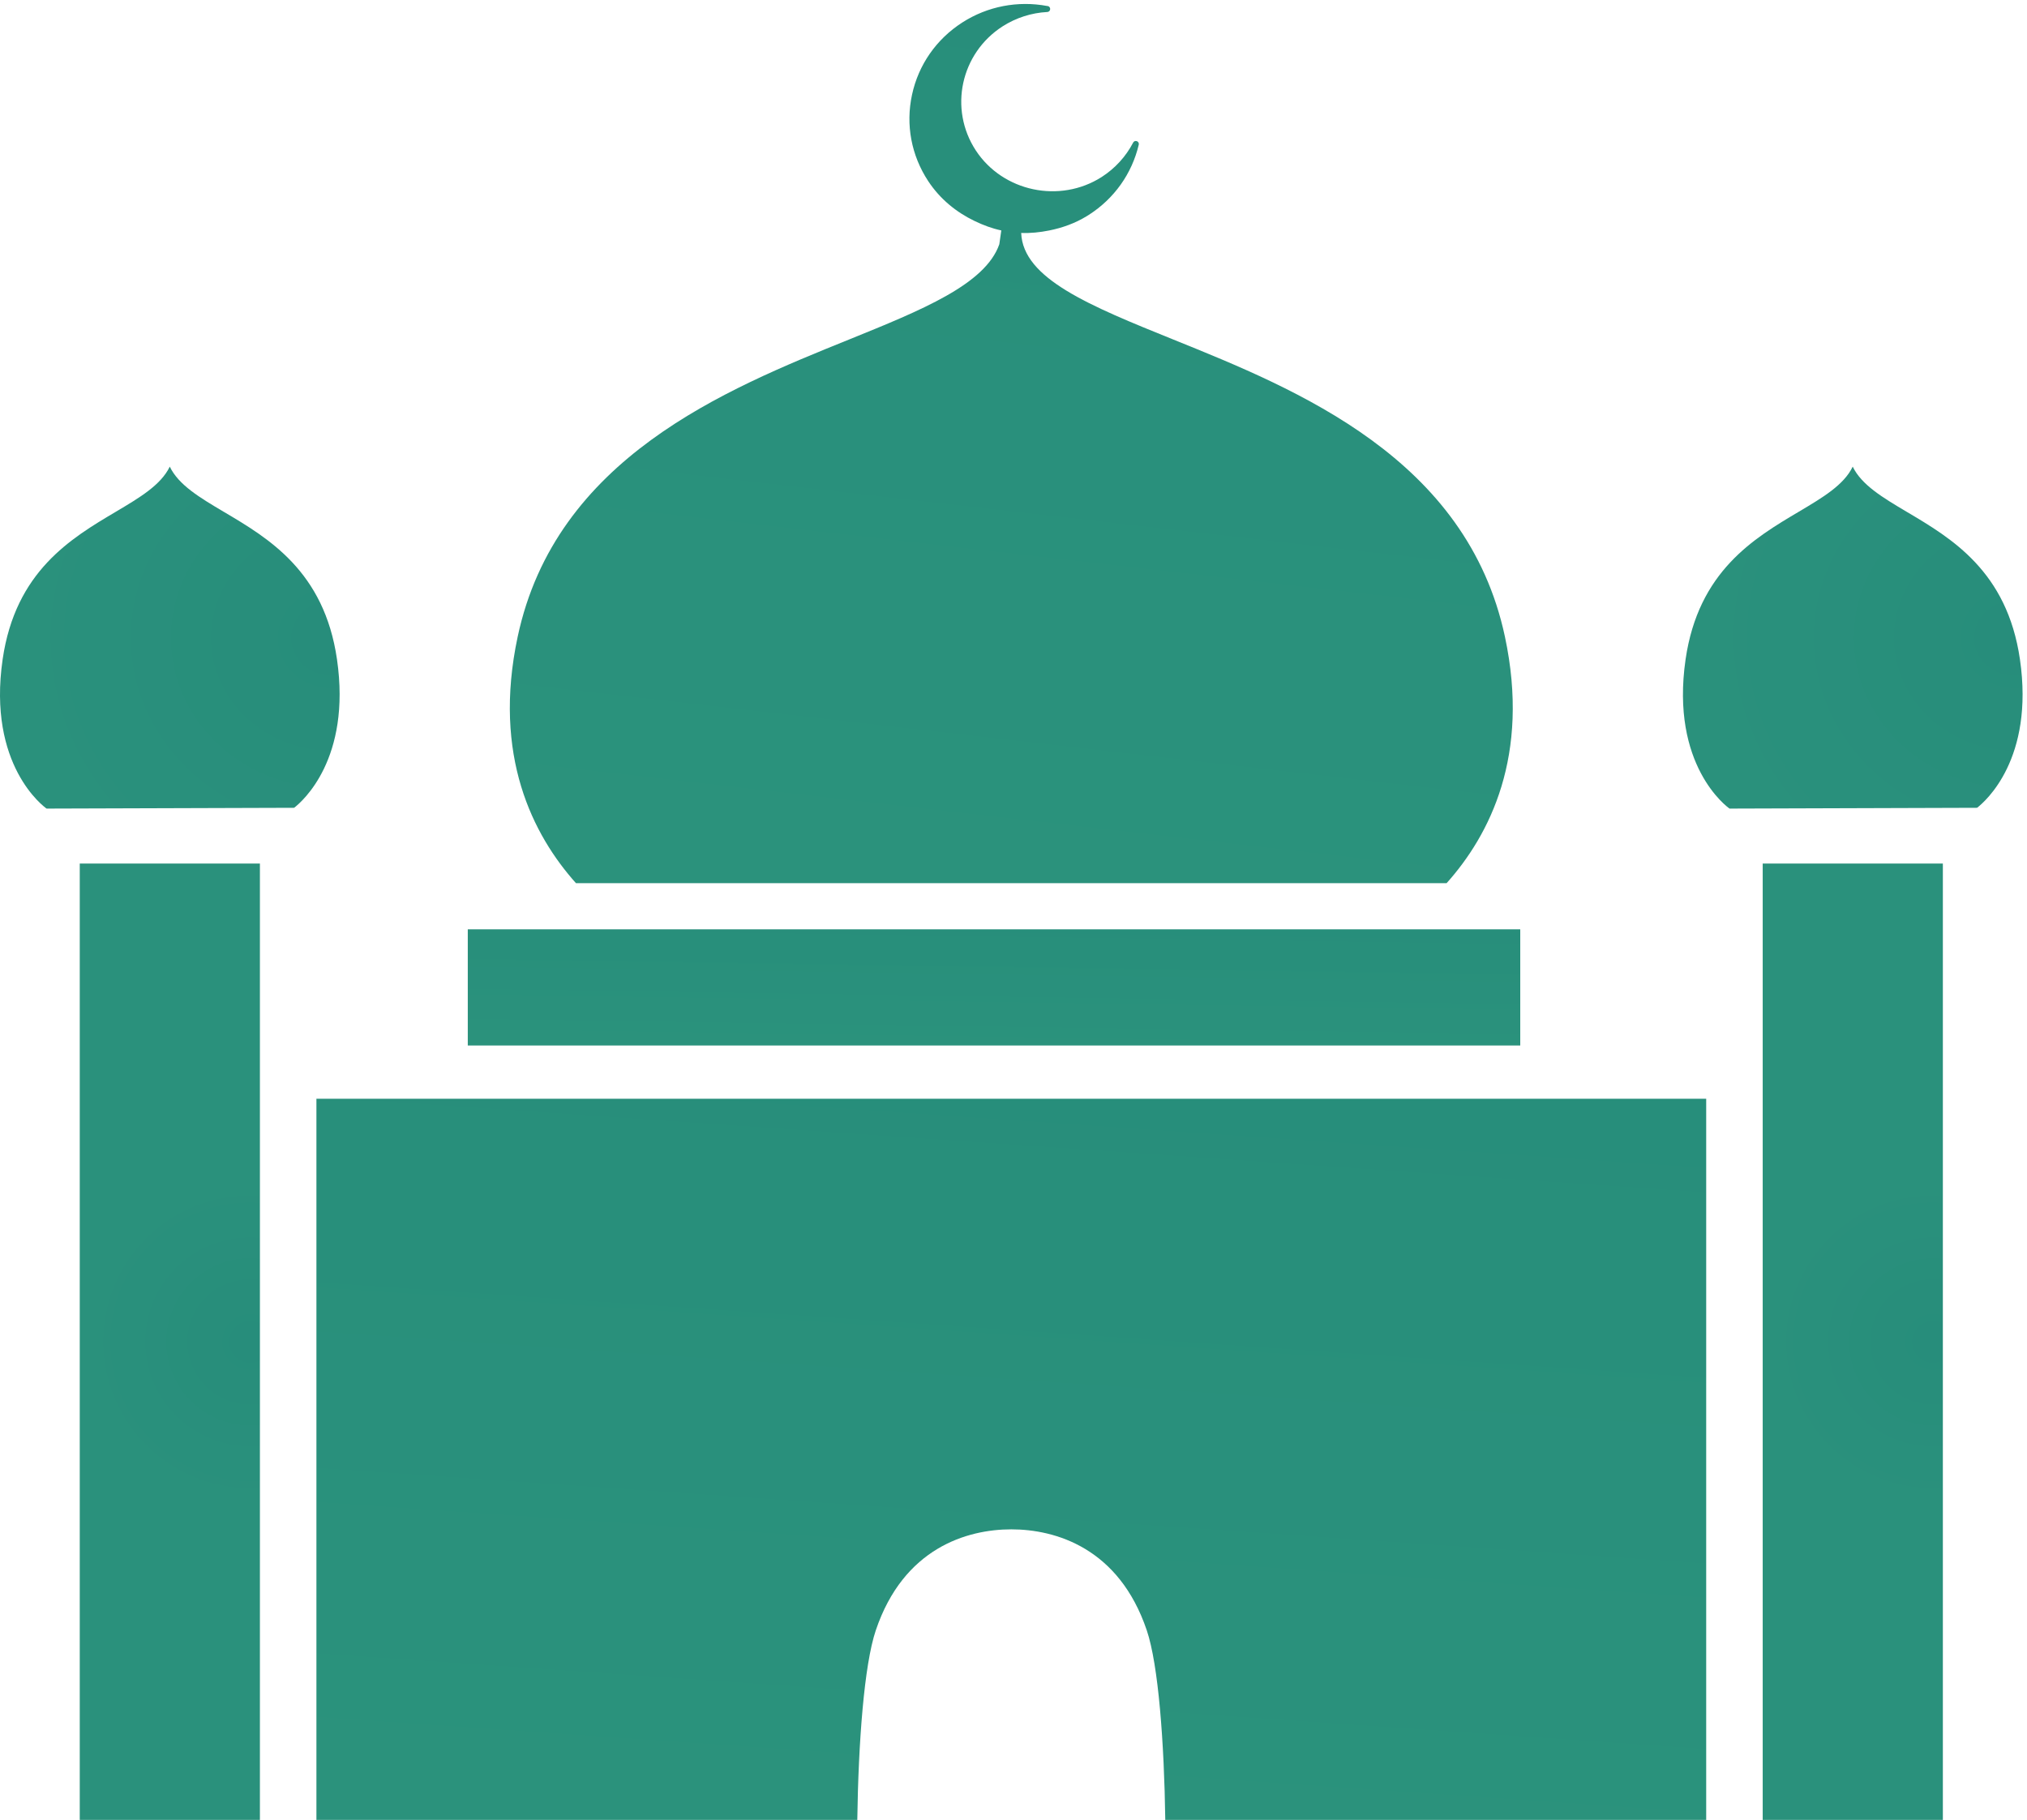 <?xml version="1.0" encoding="UTF-8"?>
<svg width="49px" height="44px" viewBox="0 0 49 44" version="1.1" xmlns="http://www.w3.org/2000/svg" xmlns:xlink="http://www.w3.org/1999/xlink">
    <!-- Generator: Sketch 51.3 (57544) - http://www.bohemiancoding.com/sketch -->
    <title>CTA4@1.5x</title>
    <desc>Created with Sketch.</desc>
    <defs>
        <linearGradient x1="-14.87%" y1="398.054%" x2="134.937%" y2="-719.017%" id="linearGradient-1">
            <stop stop-color="#359E81" offset="0%"></stop>
            <stop stop-color="#0F7270" offset="100%"></stop>
        </linearGradient>
        <radialGradient cx="94.623%" cy="50%" fx="94.623%" fy="50%" r="93.117%" gradientTransform="translate(0.946,0.5),scale(1,0.188),rotate(161.131),translate(-0.946,-0.5)" id="radialGradient-2">
            <stop stop-color="#278D7B" offset="0%"></stop>
            <stop stop-color="#2A917C" offset="100%"></stop>
        </radialGradient>
        <radialGradient cx="94.623%" cy="50%" fx="94.623%" fy="50%" r="88.298%" gradientTransform="translate(0.946,0.5),scale(1,0.993),rotate(176.291),translate(-0.946,-0.5)" id="radialGradient-3">
            <stop stop-color="#278D7B" offset="0%"></stop>
            <stop stop-color="#2A917C" offset="100%"></stop>
        </radialGradient>
        <radialGradient cx="94.623%" cy="50%" fx="94.623%" fy="50%" r="88.298%" gradientTransform="translate(0.946,0.5),scale(1,0.993),rotate(176.291),translate(-0.946,-0.5)" id="radialGradient-4">
            <stop stop-color="#278D7B" offset="0%"></stop>
            <stop stop-color="#2A917C" offset="100%"></stop>
        </radialGradient>
    </defs>
    <g id="Page-1" stroke="none" stroke-width="1" fill="none" fill-rule="evenodd">
        <g id="Home_2" transform="translate(-1218, -834)">
            <g id="CTA4" transform="translate(1218, 834)">
                <polygon id="Fill-1" fill="url(#linearGradient-1)" points="11.308 25.277 36.75 25.277 36.75 22.468 11.308 22.468"></polygon>
                <path d="M7.649,44 L20.724,44 C20.75,42.131 20.89,40.248 21.171,39.417 C21.842,37.425 23.377,36.975 24.447,36.975 C25.516,36.975 27.05,37.425 27.722,39.417 C28.003,40.247 28.143,42.131 28.169,44 L41.245,44 L41.245,26.564 L7.649,26.564 L7.649,44 Z" id="Fill-2" fill="url(#linearGradient-1)"></path>
                <polygon id="Fill-5" fill="url(#radialGradient-2)" points="42.611 44 46.966 44 46.966 20.878 42.611 20.878"></polygon>
                <path d="M41.809,19.549 L47.793,19.53 C47.989,19.379 49.18,18.349 48.829,15.939 C48.519,13.81 47.173,13.013 46.092,12.374 C45.518,12.033 45.002,11.727 44.787,11.282 C44.573,11.726 44.064,12.027 43.487,12.37 C42.402,13.013 41.057,13.81 40.747,15.939 C40.374,18.507 41.75,19.508 41.809,19.549" id="Fill-7" fill="url(#radialGradient-3)"></path>
                <polygon id="Fill-8" fill="url(#radialGradient-2)" points="1.928 44 6.283 44 6.283 20.878 1.928 20.878"></polygon>
                <path d="M1.126,19.549 L7.11,19.53 C7.306,19.379 8.496,18.349 8.146,15.939 C7.837,13.81 6.491,13.013 5.409,12.374 C4.834,12.033 4.319,11.728 4.104,11.282 C3.889,11.726 3.381,12.028 2.803,12.371 C1.719,13.013 0.374,13.81 0.064,15.939 C-0.309,18.507 1.067,19.508 1.126,19.549" id="Fill-9" fill="url(#radialGradient-4)"></path>
                <path d="M24.205,5.571 L24.157,5.906 C23.817,6.876 22.288,7.494 20.518,8.211 C17.527,9.421 13.433,11.078 12.514,15.395 C11.901,18.27 12.882,20.187 13.923,21.352 L34.97,21.352 C36.012,20.187 36.992,18.27 36.38,15.395 C35.46,11.077 31.363,9.421 28.371,8.212 C26.339,7.391 24.728,6.737 24.686,5.632 C24.913,5.641 25.139,5.617 25.364,5.572 C25.677,5.509 25.984,5.401 26.269,5.227 C26.287,5.217 26.304,5.206 26.322,5.194 C26.934,4.802 27.362,4.2 27.528,3.498 C27.537,3.462 27.517,3.426 27.482,3.413 C27.447,3.4 27.408,3.415 27.392,3.448 C27.217,3.785 26.954,4.072 26.632,4.279 C25.62,4.926 24.245,4.635 23.59,3.639 C22.931,2.635 23.221,1.288 24.238,0.636 C24.561,0.43 24.934,0.31 25.316,0.29 C25.329,0.289 25.341,0.286 25.351,0.279 C25.351,0.279 25.352,0.279 25.352,0.279 C25.387,0.258 25.397,0.213 25.376,0.179 C25.362,0.157 25.339,0.145 25.315,0.145 C24.603,0.012 23.874,0.152 23.265,0.542 C22.636,0.945 22.203,1.566 22.047,2.29 C21.89,3.015 22.029,3.756 22.437,4.377 C22.722,4.811 23.118,5.132 23.563,5.345 C23.769,5.444 23.982,5.524 24.205,5.571" id="Fill-10" fill="url(#linearGradient-1)"></path>
            </g>
        </g>
    </g>
</svg>
